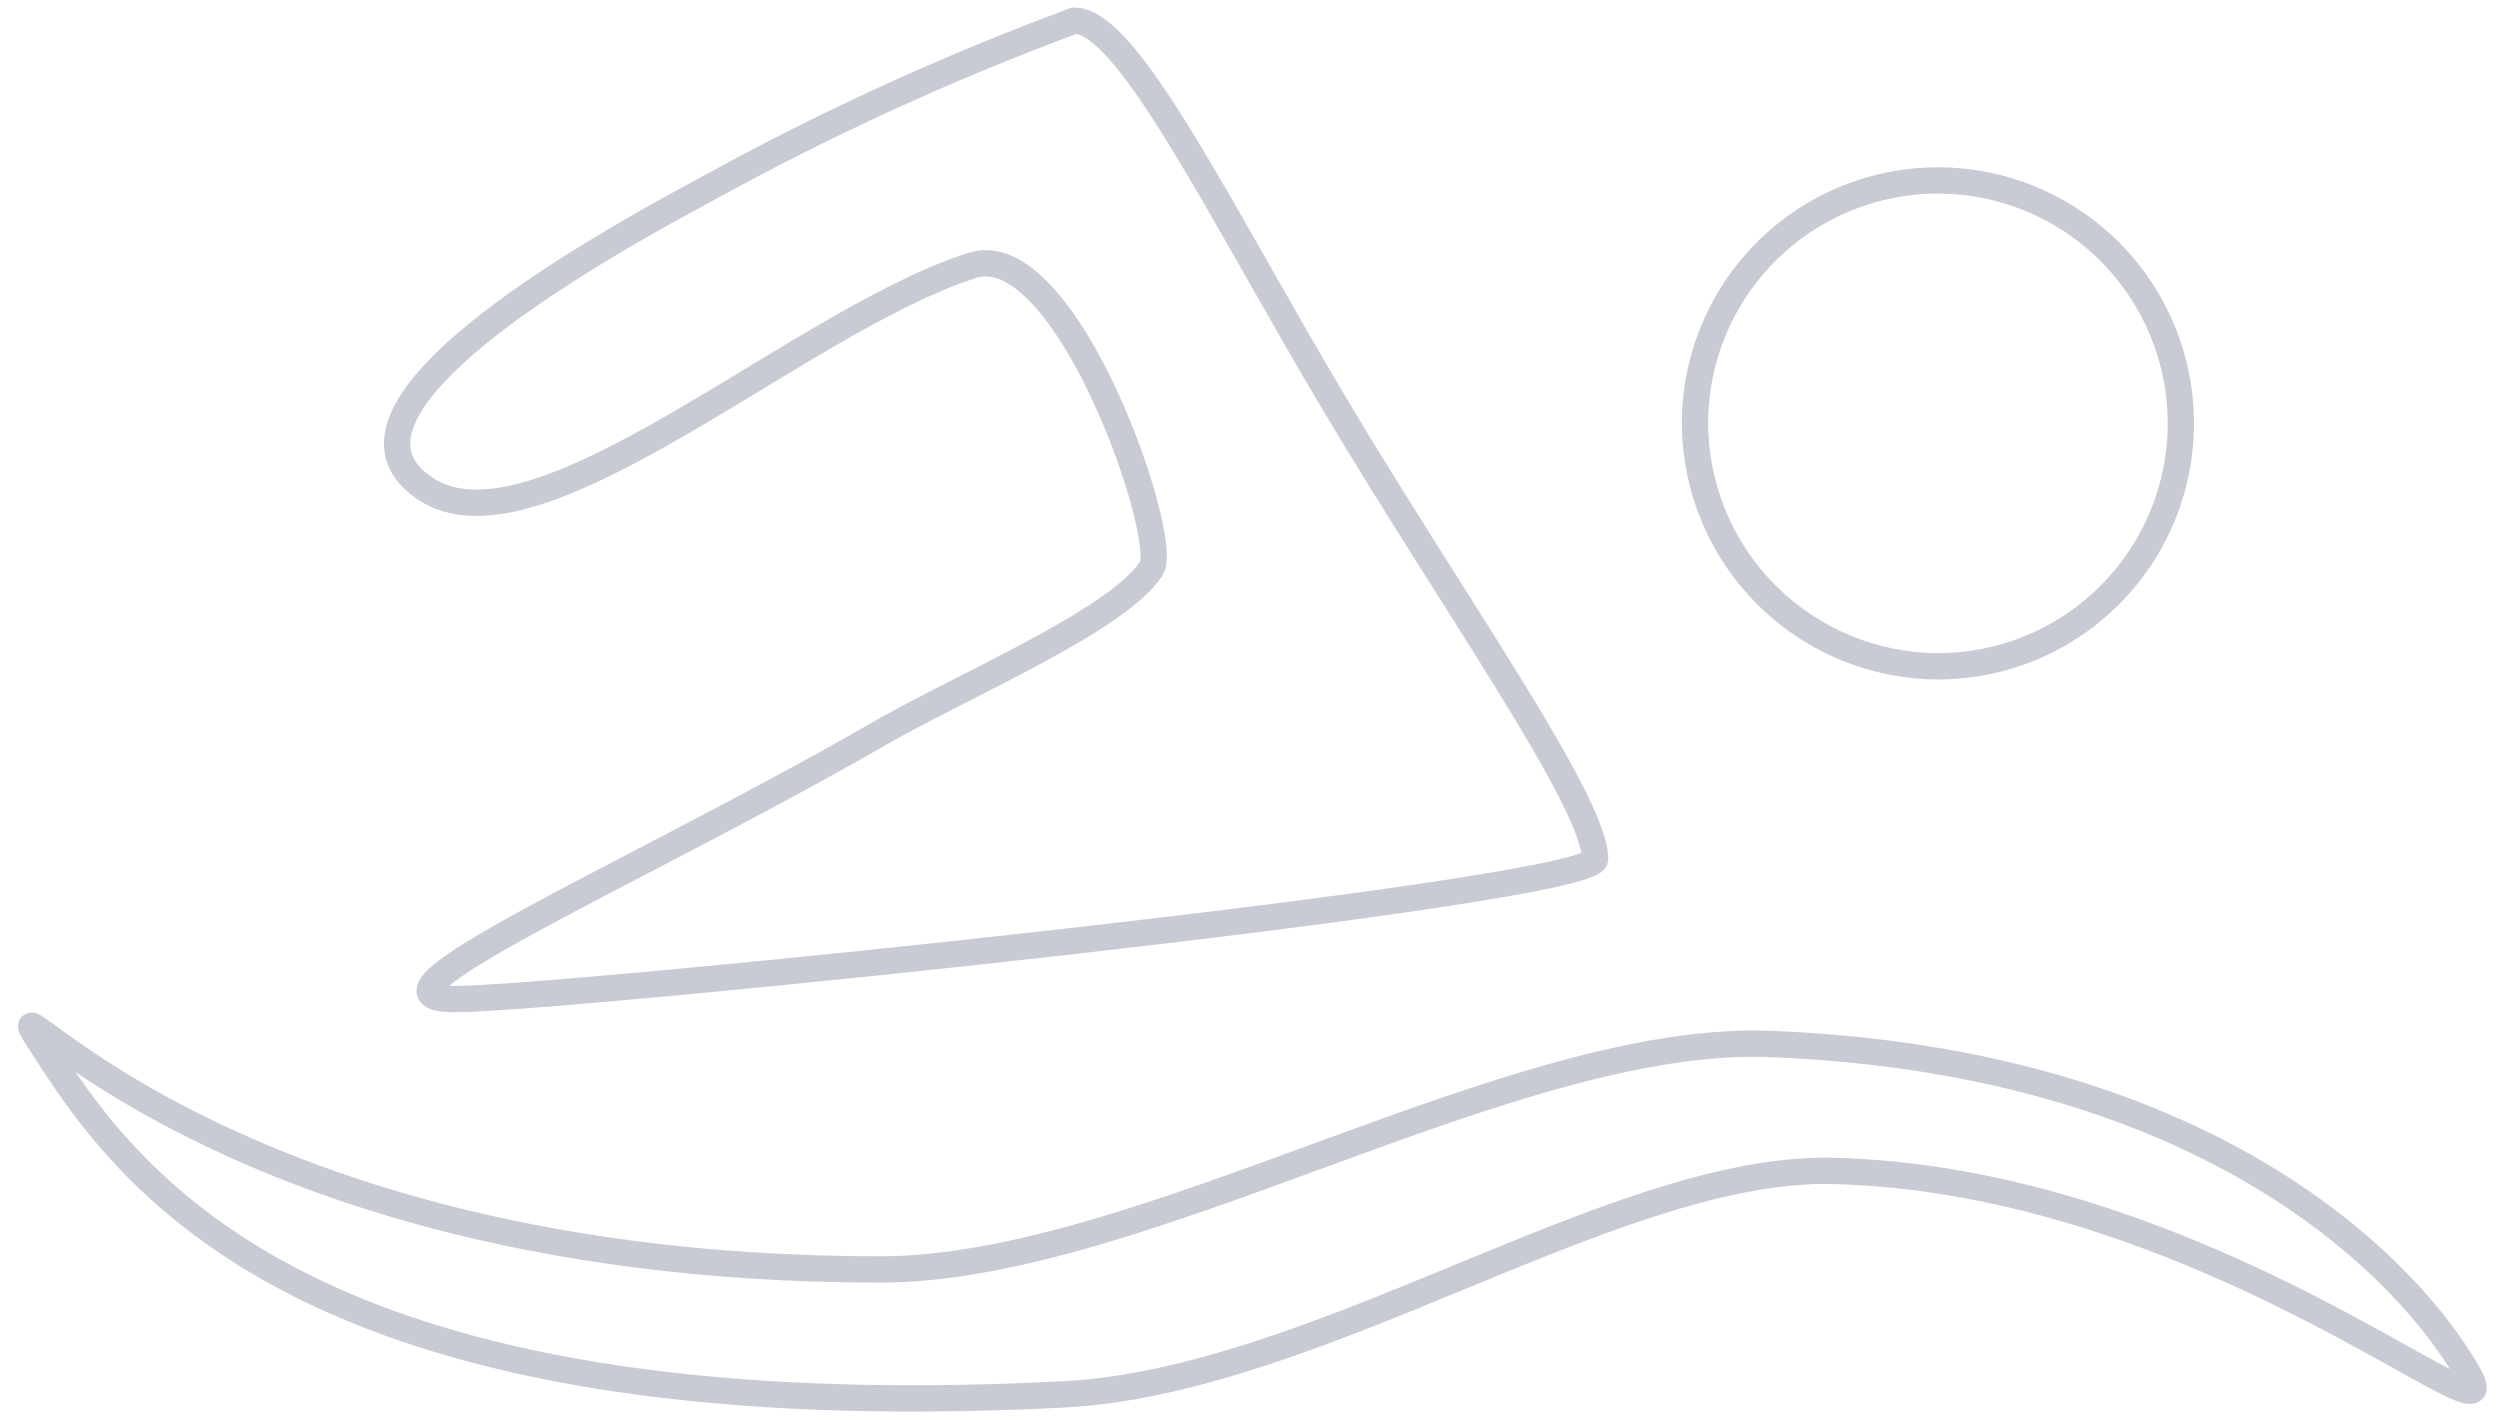 <svg width="95" height="54" viewBox="0 0 95 54" fill="none" xmlns="http://www.w3.org/2000/svg">
<path fill-rule="evenodd" clip-rule="evenodd" d="M33.454 48.239C43.422 48.239 57.487 39.252 67.326 39.673C84.166 40.352 91.65 48.401 93.812 52.248C95.65 55.481 83.779 44.716 69.391 44.489C61.1 44.489 50.035 52.507 40.357 52.991C13.421 54.349 5.743 46.106 2.033 40.384C-1.677 34.662 6.356 48.239 33.454 48.239Z" stroke="#C8CBD4" stroke-miterlimit="22.93"/>
<path fill-rule="evenodd" clip-rule="evenodd" d="M73.641 25.32C75.466 25.32 77.251 24.778 78.769 23.764C80.287 22.75 81.471 21.308 82.169 19.621C82.868 17.934 83.051 16.078 82.695 14.287C82.338 12.497 81.459 10.852 80.168 9.561C78.877 8.27 77.232 7.391 75.442 7.034C73.651 6.678 71.795 6.861 70.108 7.56C68.421 8.258 66.979 9.442 65.965 10.96C64.951 12.478 64.409 14.262 64.409 16.088C64.418 18.534 65.393 20.877 67.122 22.606C68.852 24.336 71.195 25.311 73.641 25.32V25.32Z" stroke="#C8CBD4" stroke-miterlimit="22.93"/>
<path fill-rule="evenodd" clip-rule="evenodd" d="M40.82 0.787C42.88 0.787 46.324 7.984 50.766 15.439C55.208 22.894 60.615 30.478 60.615 32.64C60.615 33.931 21.476 37.965 17.259 37.965C13.043 37.965 23.954 33.286 33.095 28.058C36.314 26.154 42.429 23.636 43.749 21.603C44.489 20.506 40.53 8.952 36.958 10.082C30.231 12.212 20.06 21.732 15.94 18.408C12.721 15.923 19.159 11.308 26.69 7.274C31.23 4.758 35.954 2.59 40.82 0.787Z" stroke="#C8CBD4" stroke-miterlimit="22.93"/>
</svg>
